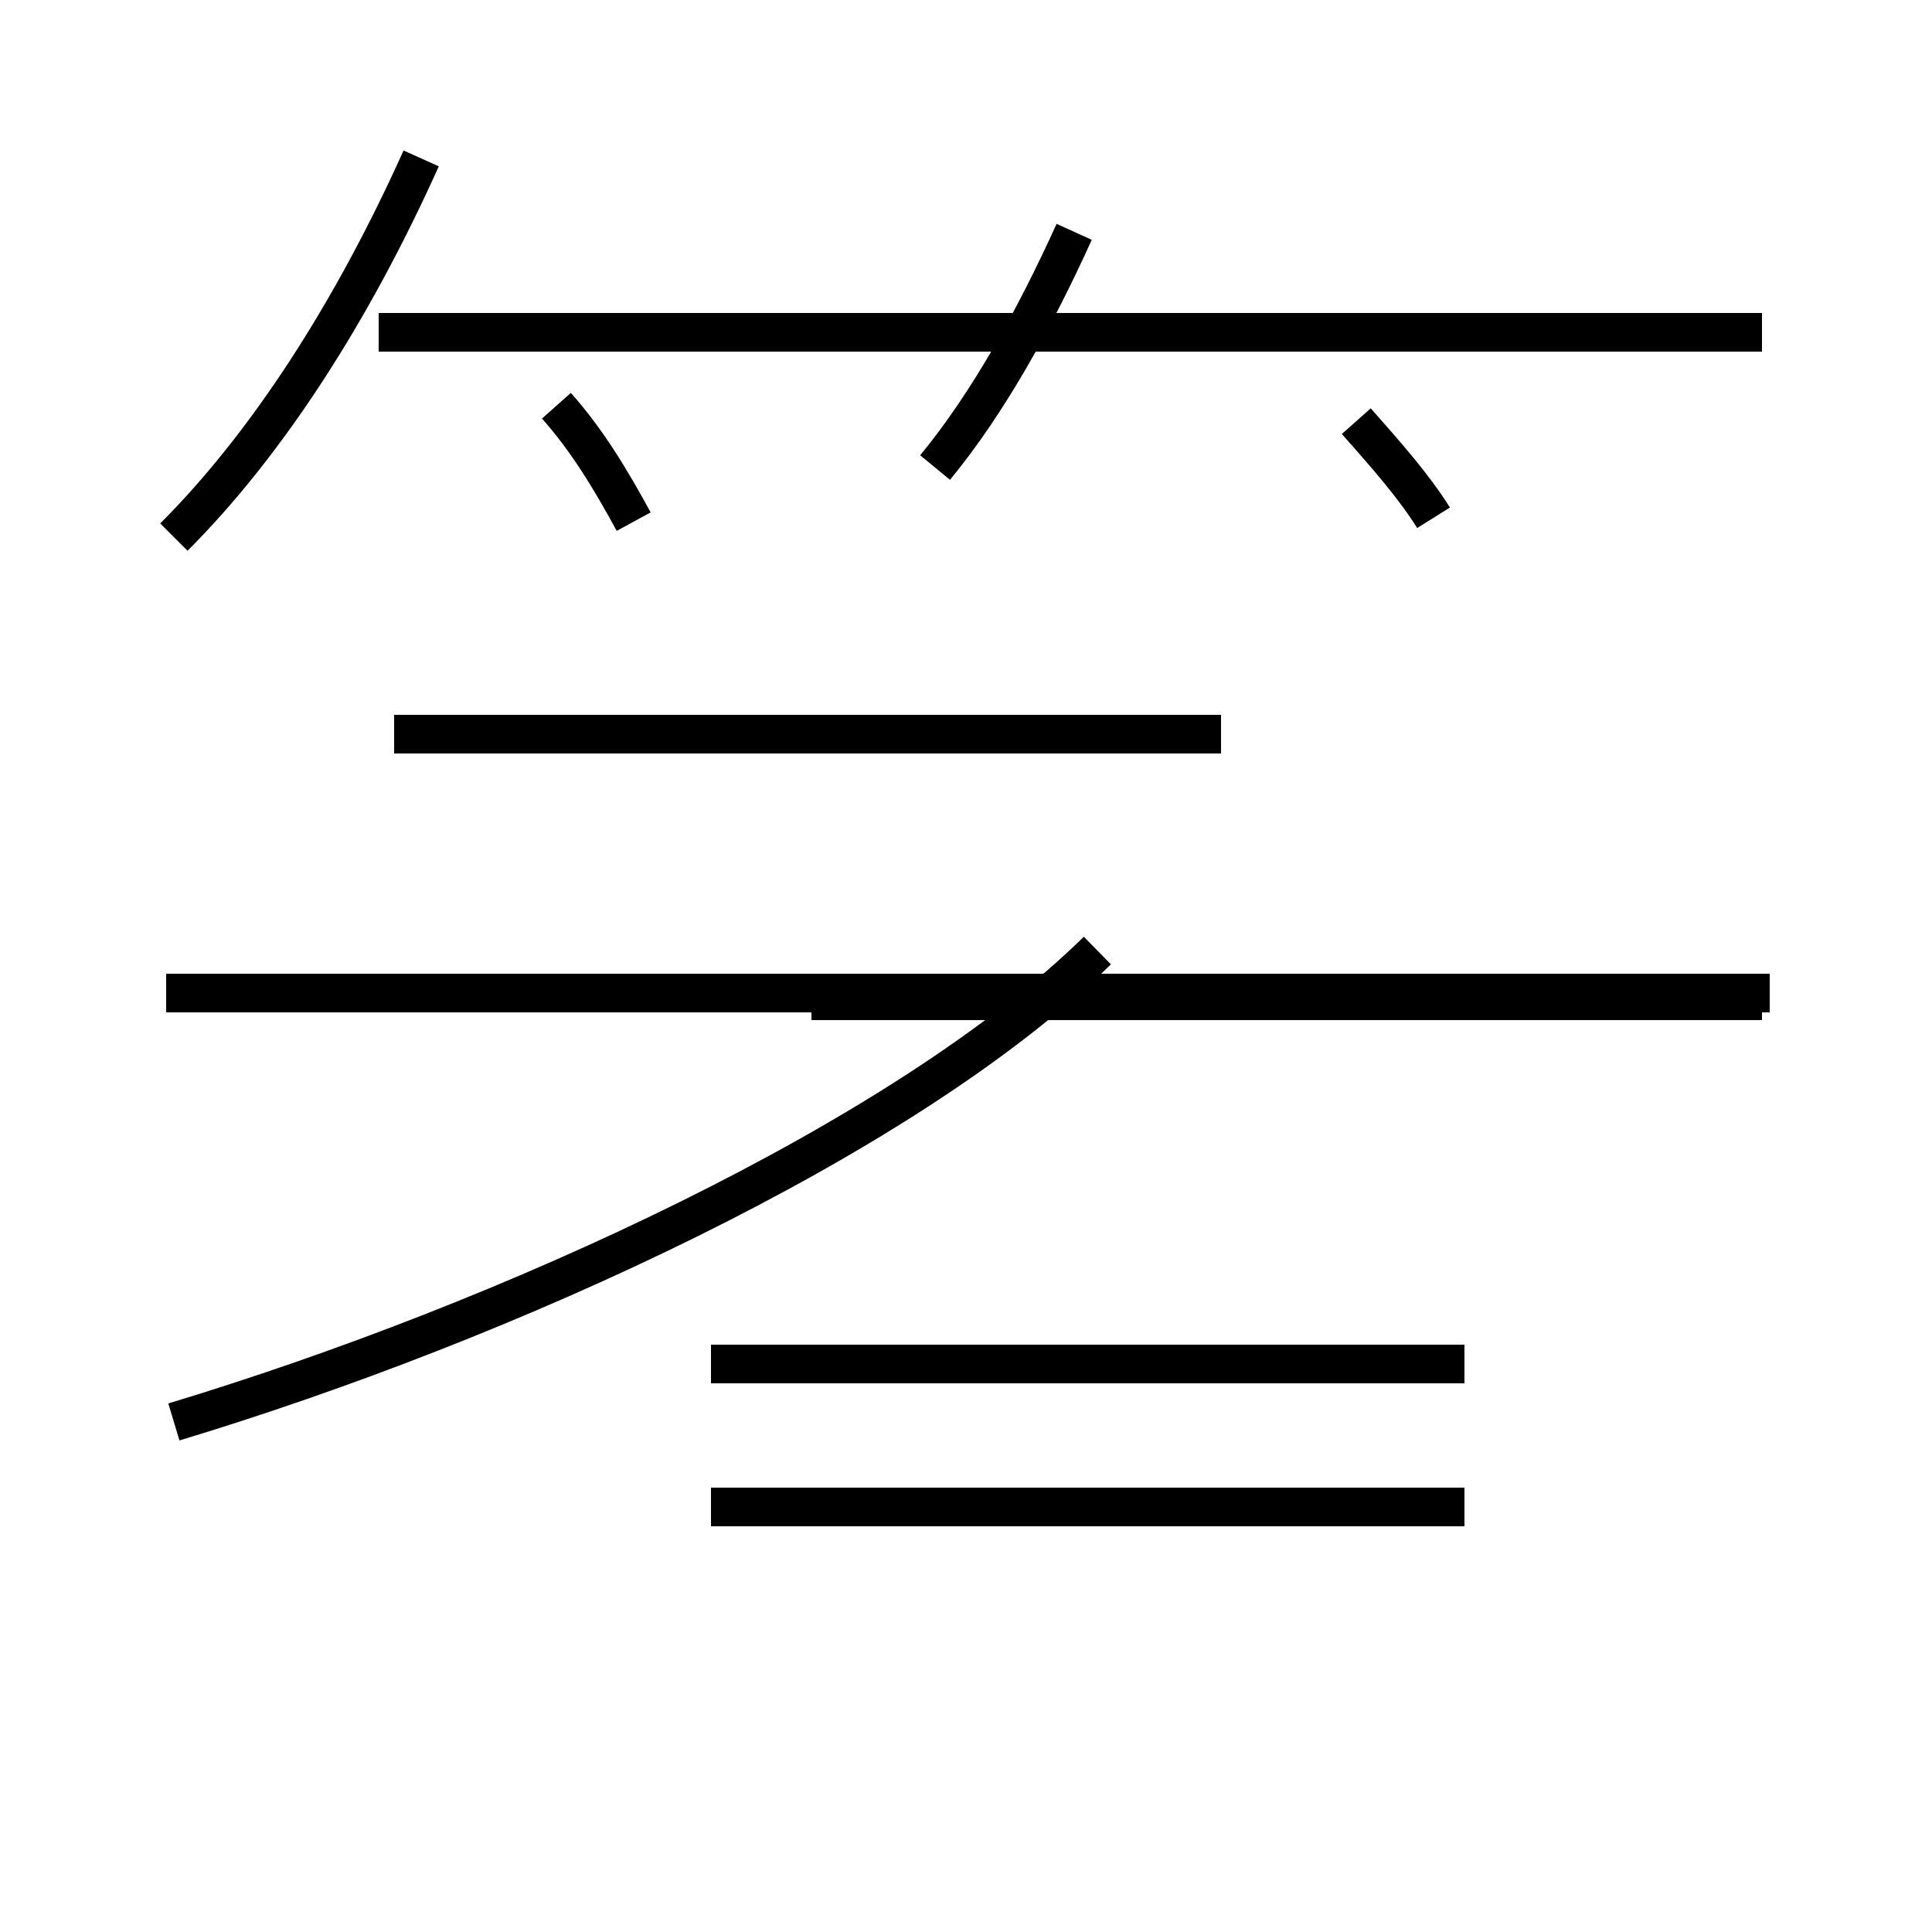 <?xml version='1.0' encoding='utf8'?>
<svg viewBox="0.0 -44.0 50.0 50.0" version="1.1" xmlns="http://www.w3.org/2000/svg">
<rect x="0.0" y="-44.0" width="50.0" height="50.0" fill="#808080" stroke="none"/>
<rect x="-1000" y="-1000" width="2000" height="2000" stroke="white" fill="white"/>
<g style="fill:none; stroke:#000000;  stroke-width:1">
<path d="M 4.5 30.1 C 6.9 32.5 9.1 35.9 10.9 39.9 M 22.1 35.4 L 9.8 35.4 M 16.4 30.5 C 15.8 31.6 15.2 32.6 14.4 33.5 M 45.6 35.4 L 9.8 35.4 M 31.6 25.0 L 10.2 25.0 M 4.5 7.2 C 13.1 9.8 23.4 14.5 28.4 19.4 M 45.8 18.3 L 4.3 18.3 M 24.2 31.9 C 25.6 33.6 26.8 35.8 27.8 38.0 M 37.1 30.6 C 36.6 31.4 35.9 32.2 35.1 33.1 M 45.6 18.1 L 21.0 18.1 M 5.0 7.2 M 37.9 5.0 L 18.4 5.0 M 37.9 8.7 L 18.4 8.7 " transform="scale(1, -1)" />
</g>
</svg>